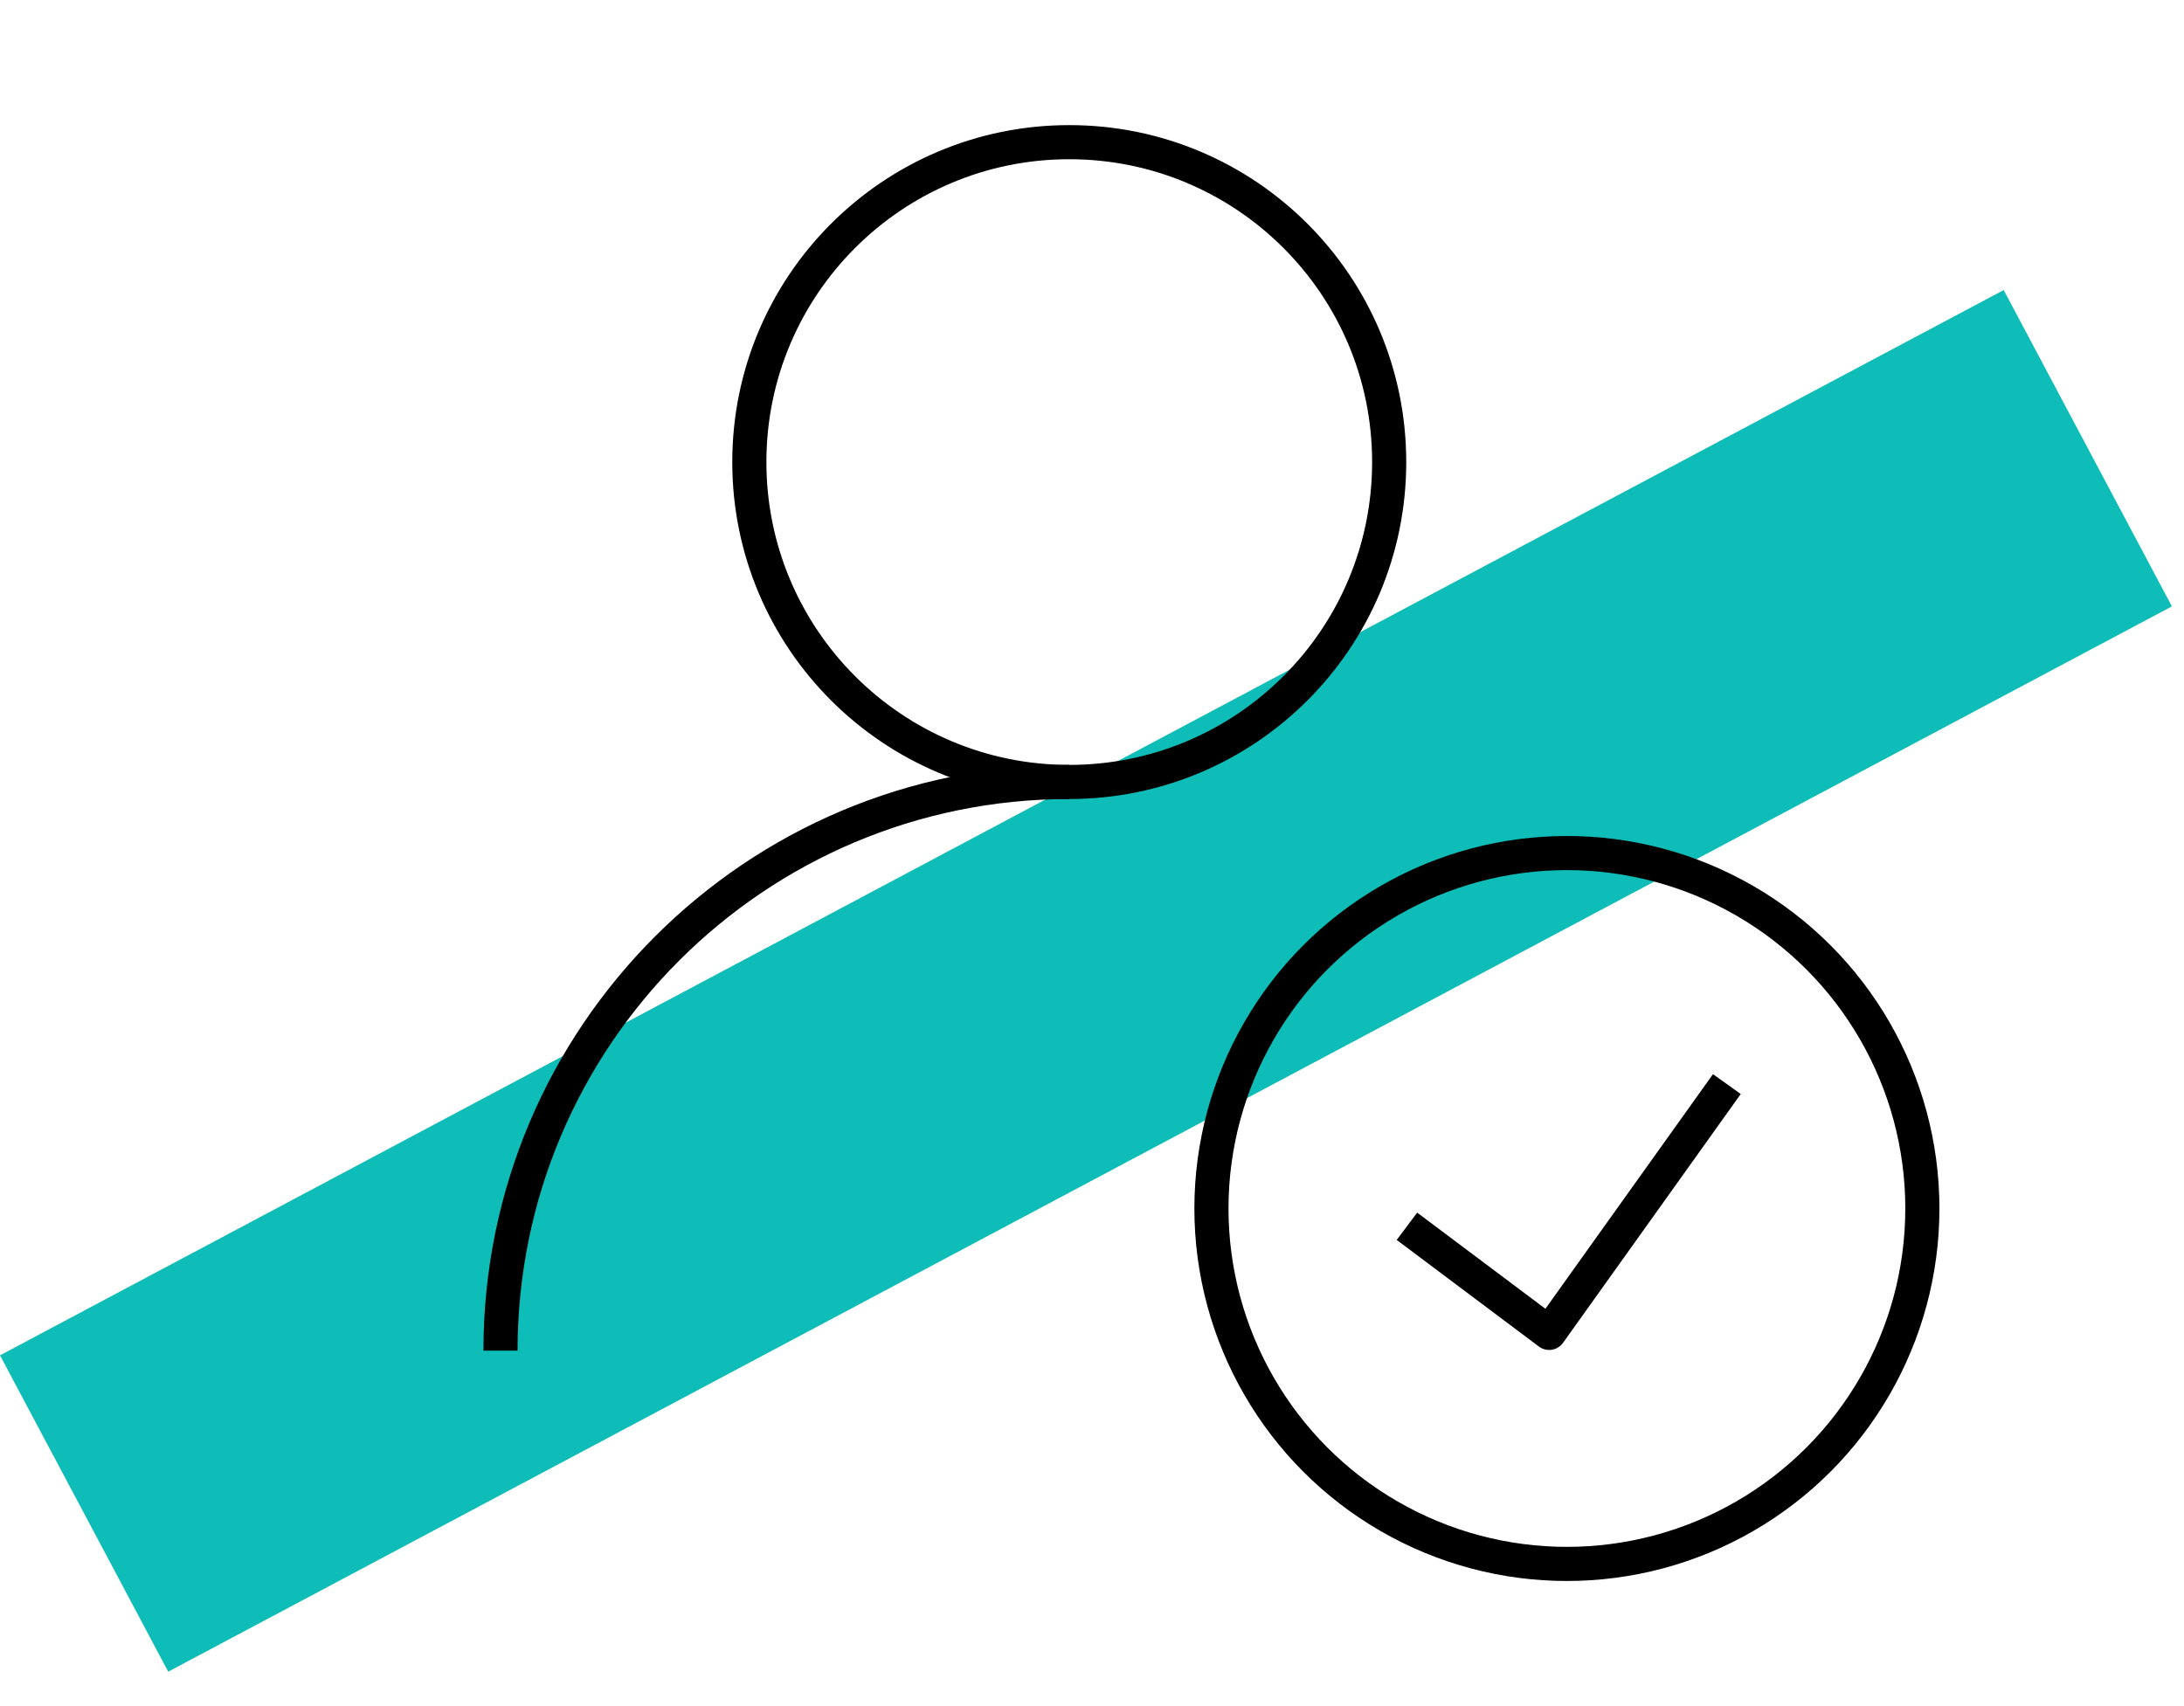 <svg width="128" height="100" viewBox="0 0 128 100" fill="none" xmlns="http://www.w3.org/2000/svg">
<rect y="79.44" width="133" height="21" transform="rotate(-28 0 79.44)" fill="#0EBDB8"/>
<circle cx="91.833" cy="70.833" r="20.833" stroke="black" stroke-width="2" stroke-linejoin="round"/>
<path d="M101.208 63.542L90.792 78.125L82.458 71.875" stroke="black" stroke-width="2" stroke-linejoin="round"/>
<circle cx="62.667" cy="27.083" r="18.75" stroke="black" stroke-width="2" stroke-linejoin="bevel"/>
<path d="M29.333 79.167C29.333 60.757 44.257 45.833 62.667 45.833" stroke="black" stroke-width="2" stroke-linejoin="bevel"/>
</svg>
